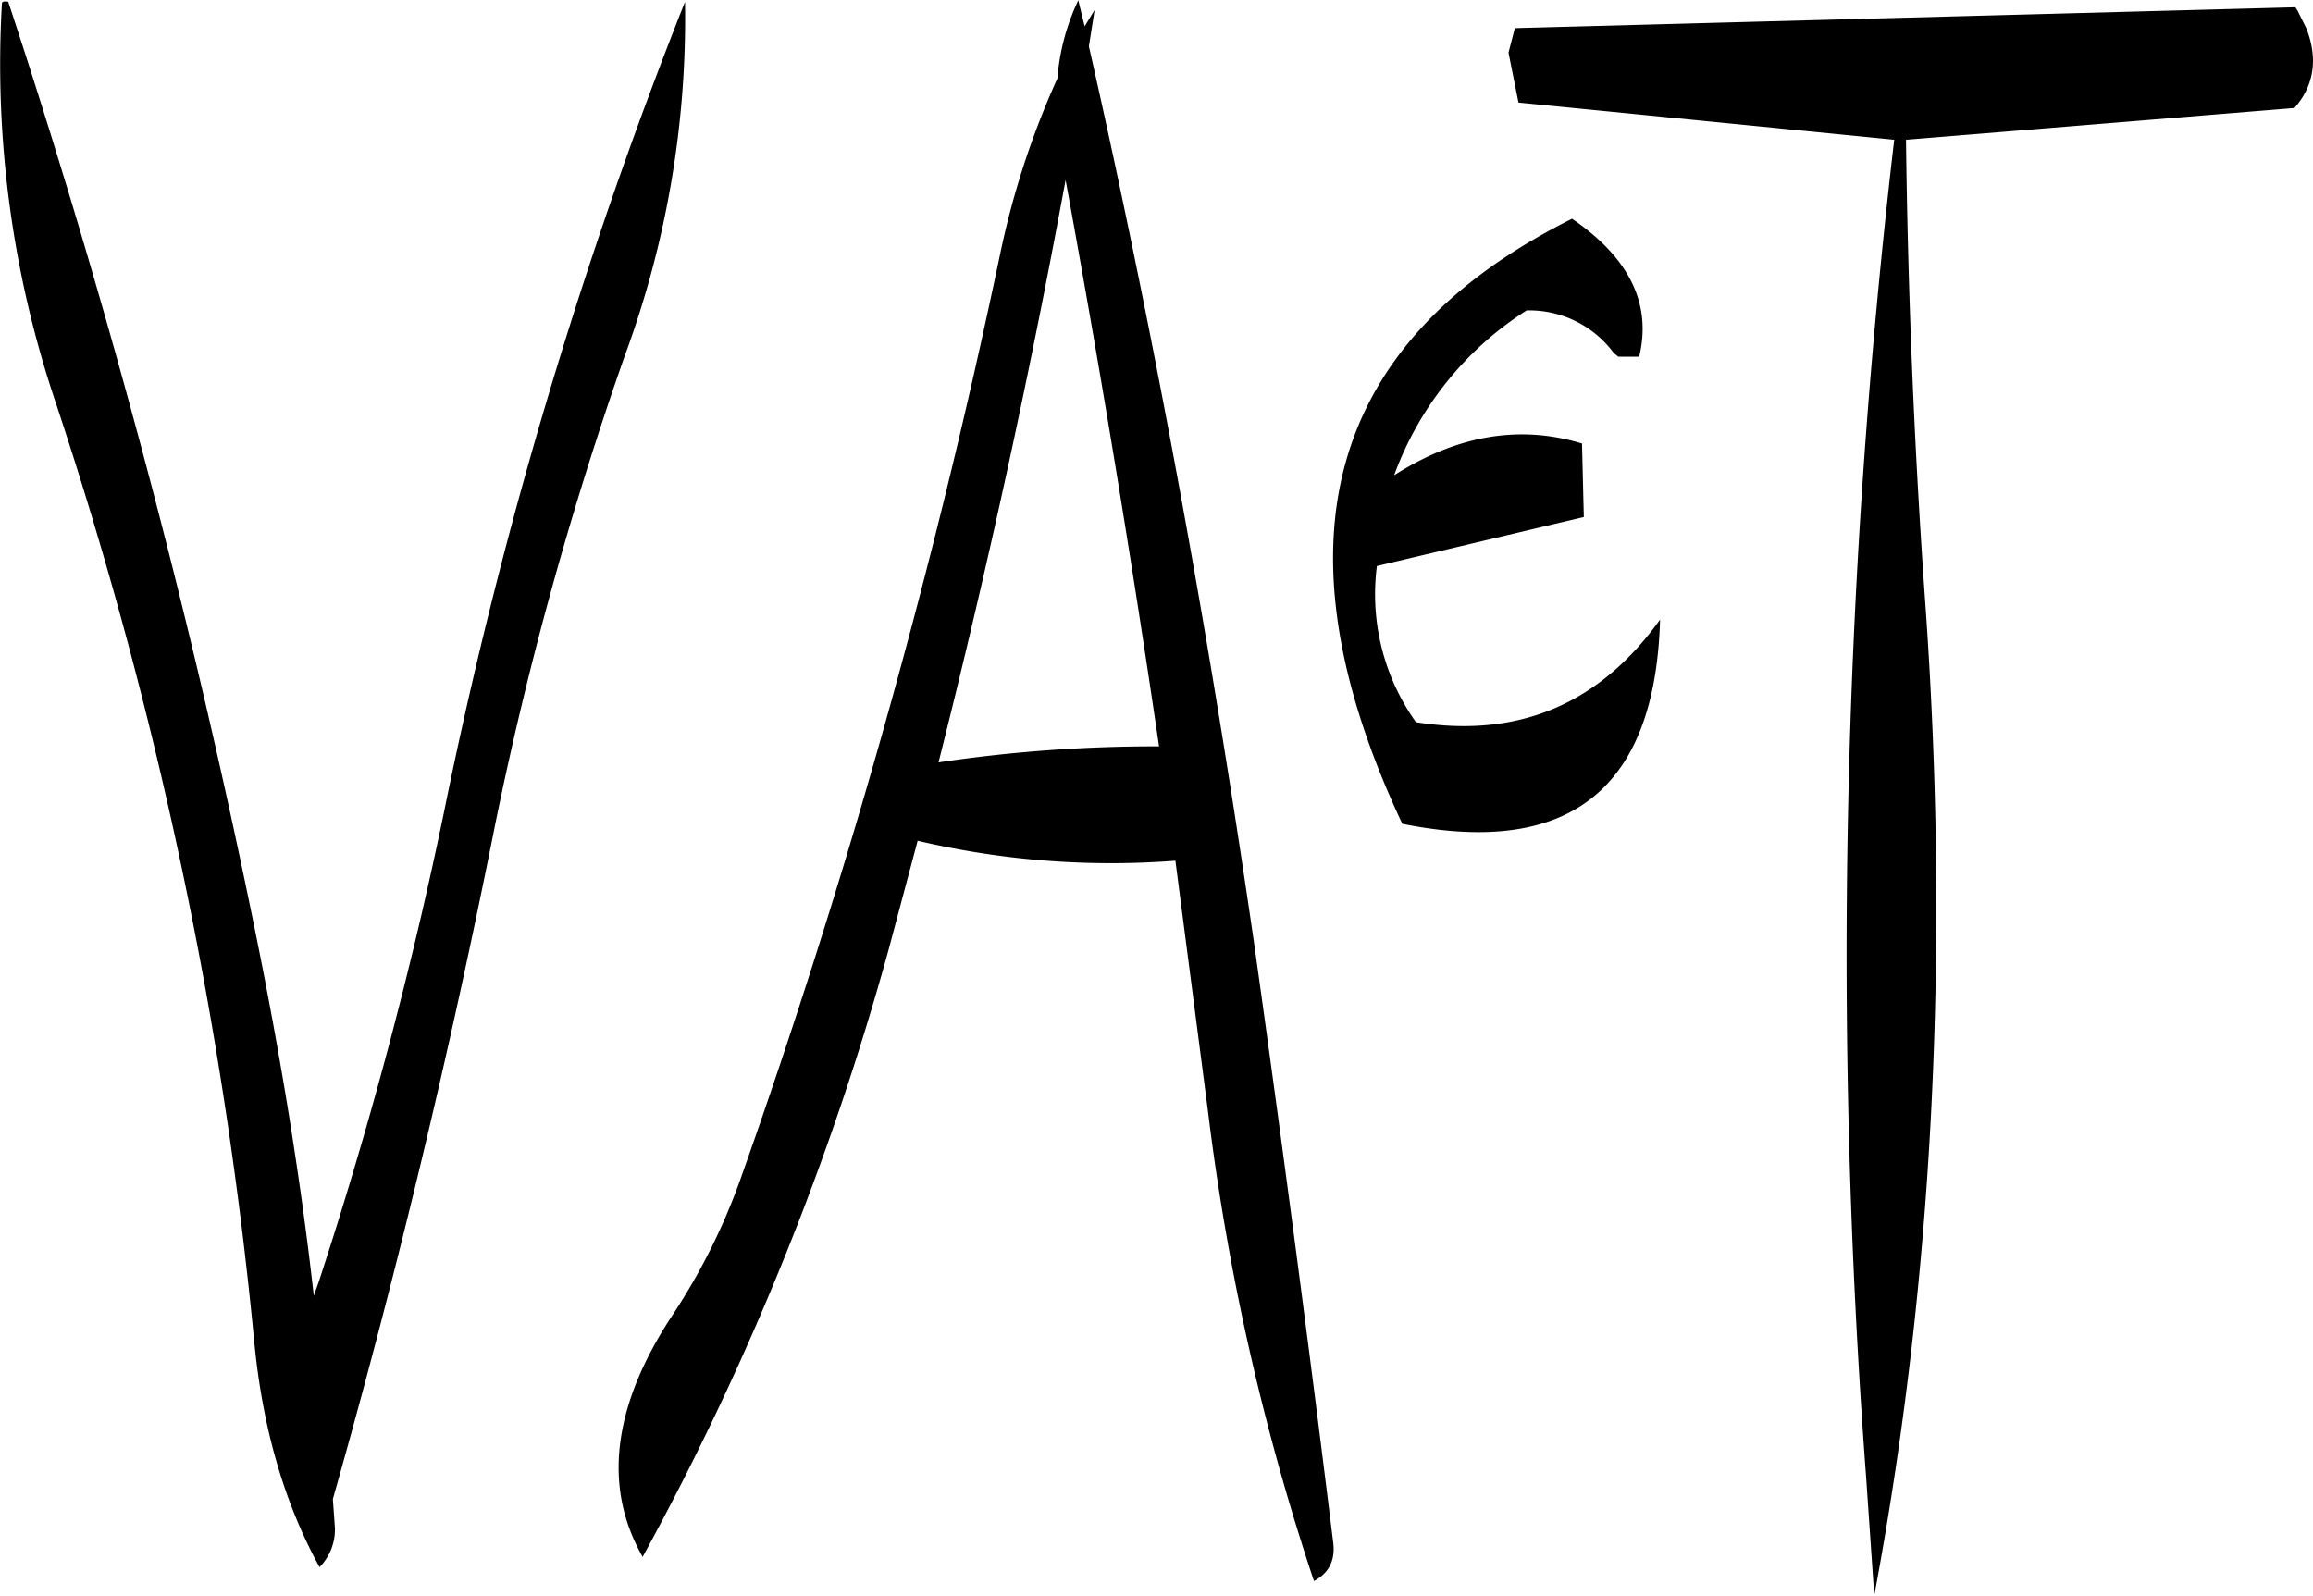 <svg id="Layer_1" data-name="Layer 1" xmlns="http://www.w3.org/2000/svg" viewBox="0 0 305.82 210.96"><defs><style>.cls-1{fill-rule:evenodd;}</style></defs><path class="cls-1" d="M276.12,296.76q9.72-38.52,16.8-77,6.84,37.26,12.36,74.88A193.93,193.93,0,0,0,276.12,296.76ZM152.28,196.44a140.06,140.06,0,0,0,7.2,53,564.68,564.68,0,0,1,26.16,123.84q1.62,17.1,8.64,29.88a7.06,7.06,0,0,0,2-5.64l-.24-3.36q12.42-43.74,21.48-89.28a469,469,0,0,1,17.16-62,128.66,128.66,0,0,0,7.92-46.68,630.23,630.23,0,0,0-31.92,107.4,570.34,570.34,0,0,1-16.56,62l-.6,1.68c-1.8-16-4.44-31.92-7.68-47.88A1076.5,1076.5,0,0,0,153.12,196.2C152.52,196.08,152.28,196.2,152.28,196.44Zm144.48.84-1.32,2.16L294.6,196a29.18,29.18,0,0,0-2.76,10.32,111.51,111.51,0,0,0-7.56,23.16,947,947,0,0,1-34.44,122.64,83.26,83.26,0,0,1-9,17.88c-7.8,11.88-9.12,22.56-3.84,31.8a373.86,373.86,0,0,0,32.52-80.28l3.84-14.4a111.72,111.72,0,0,0,34.08,2.64L311.76,343a318.16,318.16,0,0,0,14,62c2-1.08,2.88-2.76,2.52-5.28q-4.86-39.42-10.44-79.08C312,280.44,304.8,240.84,296,202.08ZM366,243.12h2.76c1.68-7-1.32-13.08-8.88-18.24q-48.6,24.3-22.44,80,33.12,6.66,34.08-27c-8,11.16-18.72,15.72-32.28,13.56a29.18,29.18,0,0,1-5.16-20.64l27.36-6.48-.24-9.72c-8.28-2.52-16.56-1.08-24.84,4.2A43.54,43.54,0,0,1,353.88,237a13.89,13.89,0,0,1,11.52,5.64Zm-13.2-33.6,49.68,4.92a925.19,925.19,0,0,0-3.72,176.76l1.08,15.72q11.7-62.46,6.72-131.64-2.16-30.42-2.52-60.84l51.36-4.2c2.64-3,3.12-6.6,1.56-10.56l-1.2-2.4-.24-.36-103.2,2.76-.84,3.24Z" transform="translate(-152.03 -195.96)"/></svg>